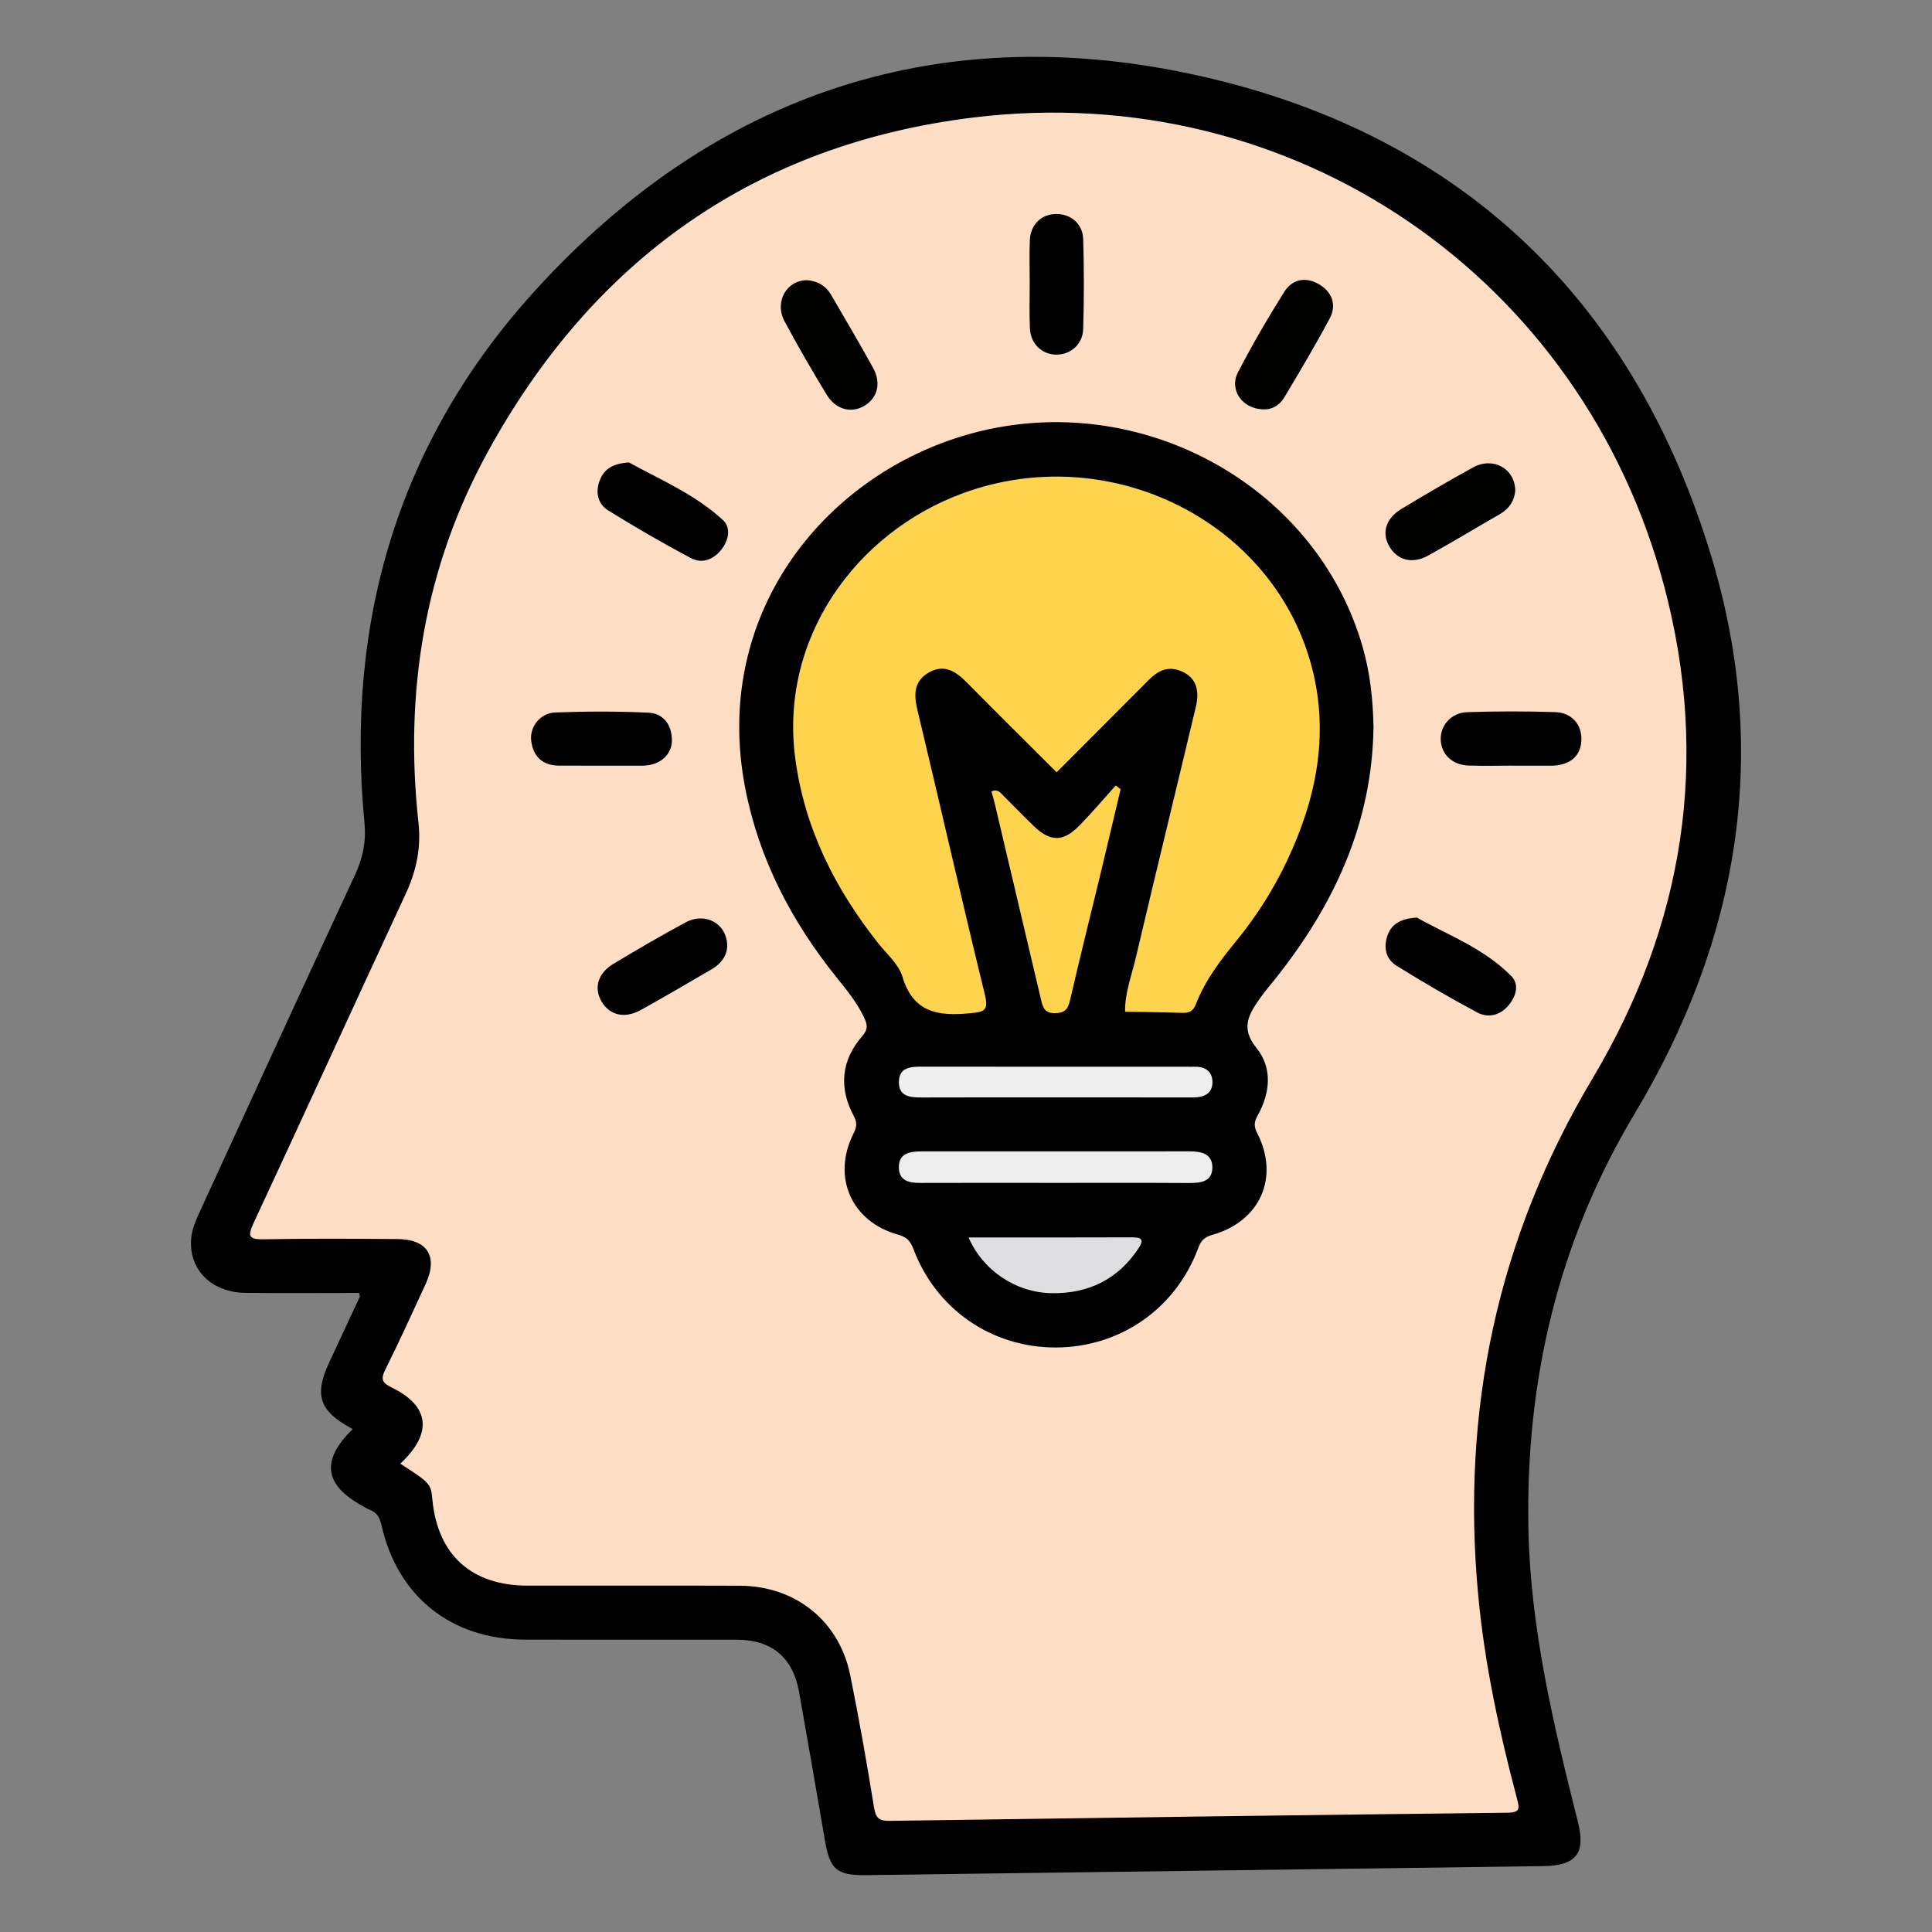 <?xml version="1.0" encoding="utf-8"?>
<!-- Generator: Adobe Illustrator 16.0.2, SVG Export Plug-In . SVG Version: 6.00 Build 0)  -->
<!DOCTYPE svg PUBLIC "-//W3C//DTD SVG 1.1//EN" "http://www.w3.org/Graphics/SVG/1.1/DTD/svg11.dtd">
<svg version="1.1" id="Layer_1" xmlns="http://www.w3.org/2000/svg" xmlns:xlink="http://www.w3.org/1999/xlink" x="0px" y="0px"
	 width="85px" height="85px" viewBox="0 0 85 85" enable-background="new 0 0 85 85" xml:space="preserve">
<rect x="0" y="0" width="85" height="85" fill="#808080" stroke="none"/>
<g>
	<path d="M15.518,62.874c-1.479-0.787-1.713-1.486-1.021-2.961c0.445-0.951,0.889-1.904,1.332-2.859
		c0.008-0.02-0.008-0.051-0.029-0.17c-1.658,0-3.334,0.016-5.01-0.004c-1.539-0.018-2.557-1.098-2.365-2.51
		c0.049-0.355,0.203-0.707,0.355-1.039c2.27-4.947,4.541-9.896,6.836-14.833c0.344-0.74,0.5-1.462,0.42-2.285
		c-0.852-8.885,1.502-16.832,7.514-23.437C31.475,4.07,41.455,0.76,52.908,3.368c11.479,2.613,19.057,9.954,22.422,21.244
		c2.547,8.545,1.184,16.717-3.41,24.379c-3.359,5.609-4.807,11.742-4.676,18.273c0.088,4.416,1.115,8.66,2.18,12.906
		c0.35,1.391-0.098,1.912-1.533,1.932c-9.92,0.131-19.84,0.266-29.76,0.396c-1.316,0.018-1.617-0.238-1.836-1.521
		c-0.373-2.18-0.752-4.359-1.139-6.539c-0.27-1.514-1.201-2.295-2.738-2.299c-3.113-0.006-6.227,0.006-9.342-0.004
		c-3.223-0.01-5.588-1.898-6.289-5.025c-0.078-0.342-0.209-0.58-0.545-0.697c-0.098-0.035-0.186-0.1-0.277-0.148
		C14.262,65.337,14.102,64.257,15.518,62.874z"/>
	<path fill="#FDDEC4" d="M17.611,64.396c1.443-1.348,1.293-2.543-0.389-3.357c-0.389-0.188-0.486-0.346-0.279-0.764
		c0.621-1.246,1.201-2.518,1.783-3.783c0.555-1.211,0.086-1.969-1.238-1.979c-1.953-0.014-3.906-0.027-5.859,0.01
		c-0.66,0.014-0.754-0.105-0.471-0.717c2.244-4.818,4.449-9.654,6.689-14.475c0.469-1.008,0.688-2.029,0.564-3.14
		c-0.631-5.737,0.266-11.228,3.041-16.296C26.092,11.424,33.221,6.34,42.838,5.168c14.039-1.707,26.775,6.986,30.391,20.668
		c2.006,7.602,0.871,14.844-3.162,21.608c-4.191,7.027-5.795,14.621-5.031,22.748c0.283,3.027,0.922,5.984,1.699,8.916
		c0.115,0.441,0.172,0.639-0.424,0.645c-9.051,0.102-18.1,0.225-27.148,0.357c-0.453,0.008-0.627-0.09-0.707-0.574
		c-0.313-1.949-0.658-3.896-1.049-5.832c-0.479-2.381-2.408-3.93-4.854-3.938c-3.113-0.012-6.229,0-9.342-0.004
		c-2.471-0.004-3.955-1.348-4.188-3.785C18.957,65.278,18.932,65.247,17.611,64.396z"/>
	<path d="M60.428,31.978c-0.051,4.222-1.721,7.815-4.297,11.056c-0.244,0.311-0.506,0.609-0.73,0.934
		c-0.473,0.68-0.822,1.275-0.123,2.137c0.715,0.879,0.609,1.984,0.049,2.98c-0.162,0.287-0.164,0.479-0.01,0.779
		c0.984,1.932,0.129,3.865-1.973,4.463c-0.344,0.098-0.496,0.232-0.625,0.578c-0.992,2.678-3.439,4.369-6.264,4.379
		c-2.82,0.008-5.277-1.68-6.275-4.35c-0.137-0.361-0.311-0.516-0.682-0.619c-2.039-0.568-2.9-2.527-1.957-4.424
		c0.143-0.281,0.189-0.479,0.023-0.785c-0.664-1.242-0.563-2.449,0.371-3.52c0.273-0.313,0.221-0.527,0.076-0.832
		c-0.309-0.652-0.762-1.197-1.207-1.754c-1.975-2.461-3.404-5.182-4.014-8.308c-1.475-7.556,3.352-13.649,9.609-15.524
		c7.441-2.229,15.461,2.01,17.551,9.293C60.281,29.615,60.406,30.788,60.428,31.978z"/>
	<path fill="#010100" d="M66.666,21.576c-0.033,0.429-0.246,0.793-0.672,1.039c-1.049,0.604-2.086,1.231-3.145,1.82
		c-0.703,0.392-1.357,0.223-1.719-0.386c-0.355-0.603-0.166-1.244,0.539-1.666c1.039-0.623,2.082-1.241,3.145-1.821
		C65.686,20.086,66.643,20.606,66.666,21.576z"/>
	<path d="M45.303,12.463c0-0.633-0.021-1.267,0.006-1.897c0.029-0.688,0.506-1.144,1.15-1.151c0.646-0.01,1.178,0.426,1.197,1.11
		c0.039,1.315,0.039,2.635,0,3.952c-0.02,0.677-0.568,1.136-1.195,1.126c-0.629-0.011-1.123-0.484-1.15-1.163
		C45.281,13.782,45.305,13.122,45.303,12.463z"/>
	<path fill="#010100" d="M55.563,18.01c-0.91-0.025-1.492-0.865-1.102-1.621c0.627-1.213,1.318-2.397,2.045-3.555
		c0.355-0.563,0.951-0.666,1.531-0.324c0.576,0.342,0.777,0.908,0.465,1.498c-0.629,1.185-1.318,2.336-2.006,3.488
		C56.281,17.857,55.924,18.033,55.563,18.01z"/>
	<path fill="#010100" d="M35.533,12.328c0.449,0.044,0.803,0.25,1.031,0.642c0.621,1.068,1.25,2.133,1.848,3.215
		c0.365,0.66,0.199,1.309-0.359,1.654c-0.59,0.365-1.281,0.192-1.689-0.483c-0.639-1.058-1.264-2.126-1.846-3.216
		C34.053,13.269,34.617,12.309,35.533,12.328z"/>
	<path d="M27.672,20.346c1.326,0.736,2.887,1.385,4.133,2.533c0.369,0.342,0.256,0.898-0.076,1.312
		c-0.354,0.438-0.852,0.621-1.34,0.36c-1.23-0.656-2.441-1.354-3.625-2.09c-0.467-0.289-0.582-0.806-0.375-1.334
		C26.578,20.637,26.961,20.391,27.672,20.346z"/>
	<path fill="#010101" d="M66.496,33.685c-0.633,0-1.266,0.019-1.896-0.005c-0.691-0.023-1.176-0.481-1.213-1.102
		c-0.039-0.639,0.447-1.223,1.162-1.246c1.289-0.043,2.582-0.043,3.871-0.002c0.738,0.023,1.184,0.559,1.154,1.237
		c-0.027,0.687-0.477,1.085-1.26,1.12c-0.053,0.002-0.105,0.001-0.158,0.001c-0.555,0-1.105,0-1.66,0
		C66.496,33.687,66.496,33.686,66.496,33.685z"/>
	<path fill="#010101" d="M26.41,33.687c-0.605-0.001-1.213,0.002-1.818-0.002c-0.721-0.007-1.131-0.394-1.221-1.089
		c-0.078-0.61,0.389-1.225,1.055-1.25c1.367-0.051,2.74-0.057,4.105,0.01c0.652,0.031,1.02,0.523,1.029,1.191
		c0.008,0.637-0.479,1.084-1.174,1.135c-0.055,0.005-0.105,0.005-0.158,0.005C27.621,33.688,27.016,33.688,26.41,33.687z"/>
	<path fill="#010000" d="M31.996,41.612c-0.014,0.422-0.254,0.779-0.668,1.02c-1.045,0.61-2.088,1.225-3.146,1.809
		c-0.709,0.389-1.363,0.223-1.717-0.379c-0.352-0.604-0.16-1.25,0.539-1.668c1.039-0.621,2.084-1.232,3.148-1.807
		C31.031,40.112,31.977,40.62,31.996,41.612z"/>
	<path fill="#010000" d="M62.338,40.37c1.326,0.754,2.951,1.344,4.162,2.584c0.357,0.366,0.197,0.903-0.15,1.301
		c-0.379,0.432-0.895,0.539-1.363,0.287c-1.207-0.646-2.389-1.336-3.551-2.057c-0.475-0.295-0.574-0.818-0.389-1.338
		C61.225,40.657,61.619,40.411,62.338,40.37z"/>
	<path fill="#FED44F" d="M46.488,33.978c-1.328-1.326-2.641-2.624-3.936-3.937c-0.48-0.486-0.99-0.843-1.672-0.461
		c-0.66,0.369-0.688,0.95-0.521,1.643c1.002,4.173,1.949,8.357,2.969,12.528c0.18,0.736-0.037,0.77-0.672,0.83
		c-1.391,0.133-2.482-0.031-2.955-1.616c-0.164-0.545-0.684-0.988-1.061-1.463c-1.896-2.396-3.232-5.029-3.648-8.105
		c-0.715-5.281,2.631-9.952,7.361-11.693c6.469-2.382,13.729,1.24,15.379,7.713c0.748,2.941,0.17,5.75-1.104,8.445
		c-0.598,1.27-1.348,2.447-2.232,3.531c-0.705,0.861-1.377,1.737-1.779,2.784c-0.115,0.299-0.291,0.395-0.594,0.385
		c-0.842-0.027-1.686-0.035-2.525-0.051c-0.012-0.822,0.287-1.586,0.471-2.368c0.867-3.689,1.77-7.371,2.646-11.059
		c0.197-0.828-0.07-1.36-0.742-1.59c-0.559-0.191-0.967,0.055-1.342,0.43C49.193,31.268,47.852,32.611,46.488,33.978z"/>
	<path fill="#FED44F" d="M49.303,34.721c-0.297,1.248-0.59,2.498-0.891,3.746c-0.443,1.84-0.906,3.674-1.33,5.52
		c-0.09,0.396-0.209,0.576-0.654,0.588c-0.486,0.012-0.551-0.27-0.633-0.617c-0.68-2.893-1.363-5.784-2.047-8.674
		c-0.035-0.146-0.082-0.291-0.129-0.459c0.283-0.148,0.422,0.082,0.576,0.234c0.432,0.426,0.85,0.865,1.287,1.285
		c0.715,0.689,1.285,0.705,1.977,0.006c0.568-0.573,1.088-1.193,1.629-1.793C49.16,34.611,49.23,34.667,49.303,34.721z"/>
	<path fill="#EDEDED" d="M46.451,52.042c-1.977,0-3.953-0.006-5.93,0.002c-0.494,0.004-0.955-0.07-0.975-0.658
		c-0.02-0.643,0.479-0.73,0.99-0.73c3.93,0,7.857,0,11.785-0.002c0.516,0,1.025,0.094,1.018,0.715
		c-0.006,0.631-0.521,0.68-1.033,0.678C50.354,52.036,48.402,52.042,46.451,52.042z"/>
	<path fill="#EFEFEF" d="M46.34,48.28c-1.924,0-3.848-0.002-5.771,0.004c-0.502,0-1.023-0.02-1.021-0.678
		c0.004-0.654,0.521-0.678,1.025-0.678c3.9,0.006,7.801,0.004,11.701,0.004c0.08,0,0.158,0.004,0.236,0
		c0.459-0.021,0.813,0.164,0.832,0.637c0.023,0.523-0.344,0.713-0.836,0.713C50.451,48.278,48.395,48.28,46.34,48.28z"/>
	<path fill="#DEDDDF" d="M42.613,54.442c2.441,0,4.813,0.006,7.184-0.004c0.402-0.002,0.561,0.08,0.295,0.48
		c-0.906,1.373-2.215,2.002-3.82,1.977C44.684,56.872,43.234,55.884,42.613,54.442z"/>
</g>
</svg>
